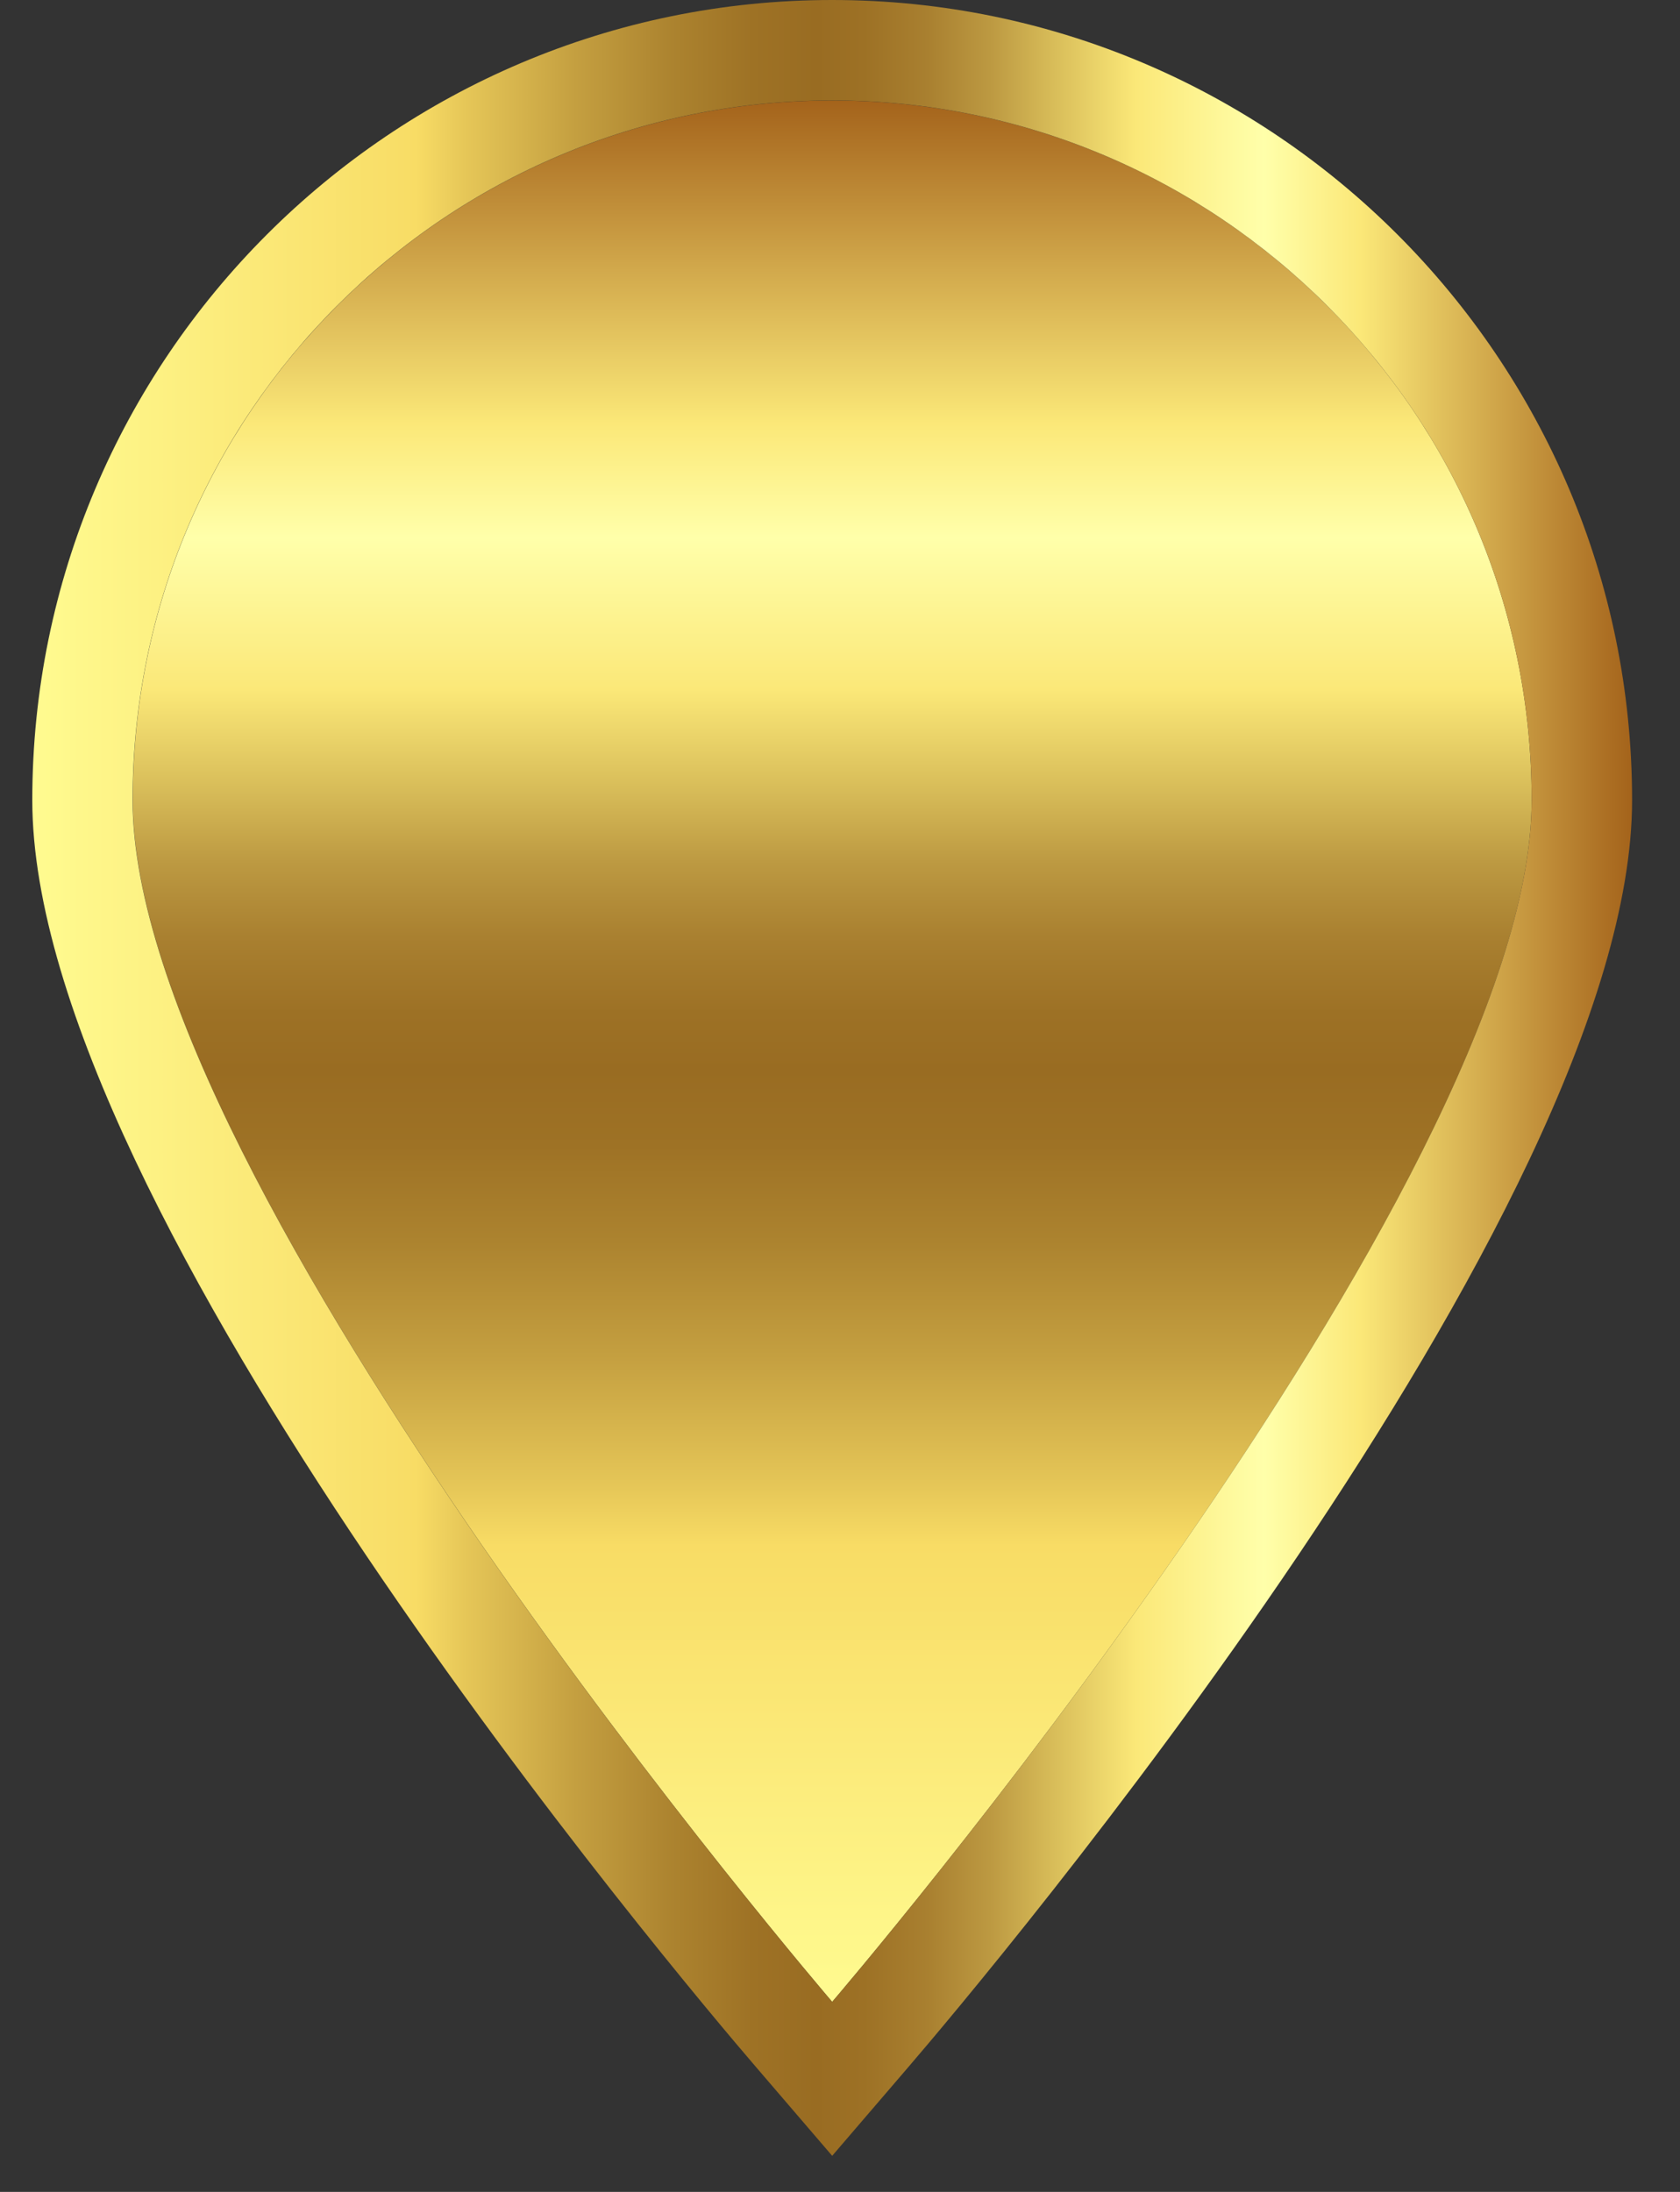 <svg width="23" height="30" viewBox="0 0 23 30" fill="none" xmlns="http://www.w3.org/2000/svg">
<rect x="0" y="0" width="23" height="30" fill="#333333" stroke="none"/>
<g clip-path="url(#clip0_5442_296130)">
<path d="M20.969 10.951C20.969 16.239 11.393 27.399 11.393 27.399C11.393 27.399 1.817 16.241 1.817 10.951C1.817 5.66 6.104 1.375 11.393 1.375C16.682 1.375 20.969 5.662 20.969 10.951Z" fill="url(#paint0_linear_5442_296130)"/>
<path d="M11.393 1.374C16.682 1.374 20.969 5.662 20.969 10.951C20.969 16.239 11.393 27.399 11.393 27.399C11.393 27.399 1.815 16.241 1.815 10.951C1.815 5.66 6.102 1.374 11.393 1.374ZM11.393 0C5.354 0 0.442 4.912 0.442 10.951C0.442 16.586 9.336 27.112 10.351 28.292L11.393 29.506L12.435 28.292C13.45 27.11 22.344 16.584 22.344 10.951C22.344 4.912 17.431 0 11.393 0Z" fill="url(#paint1_linear_5442_296130)"/>
</g>
<defs>
<linearGradient id="paint0_linear_5442_296130" x1="11.391" y1="27.399" x2="11.391" y2="1.375" gradientUnits="userSpaceOnUse">
<stop stop-color="#FFFB90"/>
<stop offset="0.14" stop-color="#FBE978"/>
<stop offset="0.24" stop-color="#F8DC65"/>
<stop offset="0.27" stop-color="#E6C758"/>
<stop offset="0.34" stop-color="#C49F40"/>
<stop offset="0.4" stop-color="#AC832F"/>
<stop offset="0.45" stop-color="#9E7225"/>
<stop offset="0.49" stop-color="#996C22"/>
<stop offset="0.52" stop-color="#9D7125"/>
<stop offset="0.56" stop-color="#A98030"/>
<stop offset="0.6" stop-color="#BD9A42"/>
<stop offset="0.64" stop-color="#D9BE5A"/>
<stop offset="0.69" stop-color="#FBE878"/>
<stop offset="0.77" stop-color="#FFFFAA"/>
<stop offset="0.83" stop-color="#FBE878"/>
<stop offset="1" stop-color="#A4631B"/>
</linearGradient>
<linearGradient id="paint1_linear_5442_296130" x1="0.441" y1="14.753" x2="22.342" y2="14.753" gradientUnits="userSpaceOnUse">
<stop stop-color="#FFFB90"/>
<stop offset="0.14" stop-color="#FBE978"/>
<stop offset="0.24" stop-color="#F8DC65"/>
<stop offset="0.27" stop-color="#E6C758"/>
<stop offset="0.34" stop-color="#C49F40"/>
<stop offset="0.4" stop-color="#AC832F"/>
<stop offset="0.45" stop-color="#9E7225"/>
<stop offset="0.49" stop-color="#996C22"/>
<stop offset="0.52" stop-color="#9D7125"/>
<stop offset="0.56" stop-color="#A98030"/>
<stop offset="0.6" stop-color="#BD9A42"/>
<stop offset="0.64" stop-color="#D9BE5A"/>
<stop offset="0.69" stop-color="#FBE878"/>
<stop offset="0.77" stop-color="#FFFFAA"/>
<stop offset="0.83" stop-color="#FBE878"/>
<stop offset="1" stop-color="#A4631B"/>
</linearGradient>
<clipPath id="clip0_5442_296130">
<rect width="21.901" height="29.506" fill="white" transform="translate(0.442)"/>
</clipPath>
</defs>
</svg>
